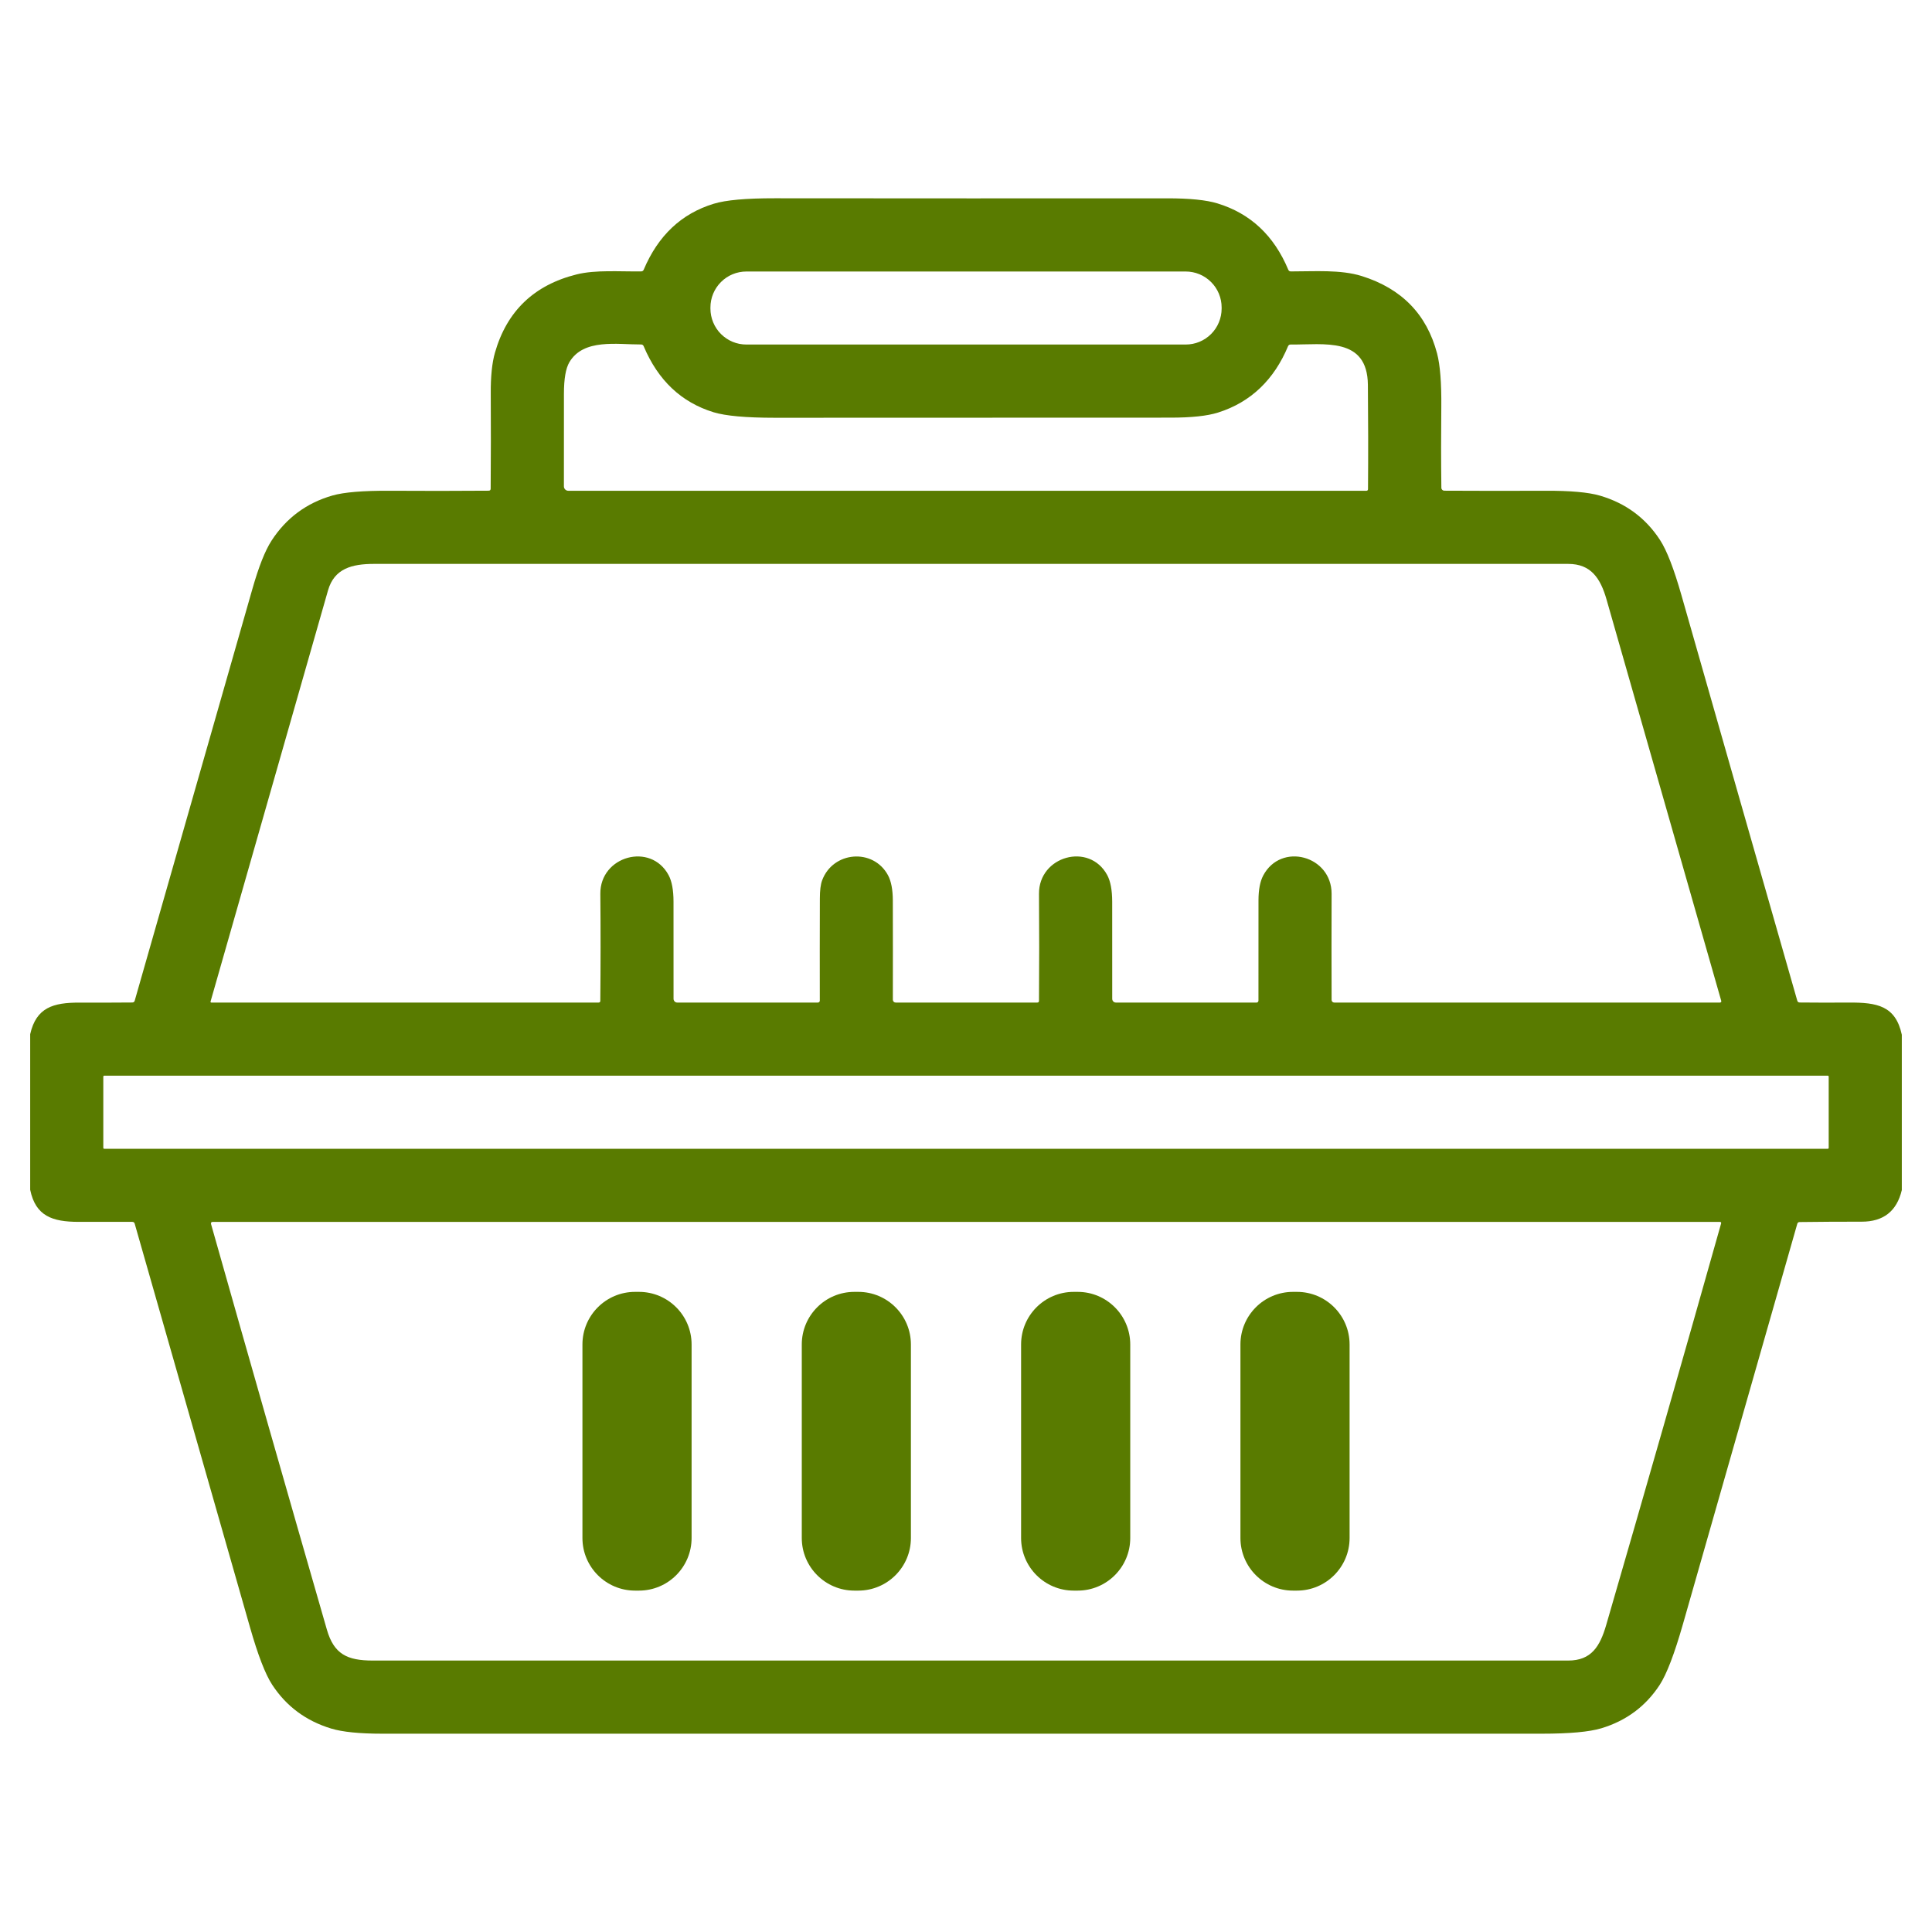 <svg width="64" height="64" viewBox="0 0 64 64" fill="none" xmlns="http://www.w3.org/2000/svg">
<path d="M63 34.276V39.423C62.834 40.122 62.391 40.471 61.668 40.47C60.987 40.469 60.302 40.473 59.614 40.482C59.574 40.483 59.548 40.502 59.537 40.541C58.272 44.962 57.009 49.383 55.749 53.803C55.467 54.79 55.21 55.46 54.979 55.815C54.515 56.524 53.872 57.002 53.048 57.251C52.65 57.371 51.992 57.431 51.076 57.431C38.271 57.43 25.466 57.43 12.661 57.431C11.909 57.431 11.346 57.374 10.972 57.261C10.135 57.007 9.483 56.523 9.015 55.807C8.788 55.46 8.543 54.824 8.28 53.901C7.009 49.444 5.736 44.989 4.462 40.536C4.451 40.496 4.424 40.476 4.382 40.476C3.789 40.477 3.193 40.477 2.595 40.476C1.737 40.473 1.18 40.287 1 39.414V34.258C1.2 33.376 1.762 33.21 2.631 33.213C3.209 33.215 3.793 33.214 4.382 33.209C4.425 33.208 4.452 33.188 4.463 33.147C5.764 28.601 7.063 24.056 8.36 19.512C8.571 18.772 8.782 18.238 8.995 17.91C9.481 17.16 10.153 16.662 11.011 16.415C11.394 16.305 12.03 16.252 12.918 16.257C14.009 16.264 15.099 16.263 16.189 16.255C16.232 16.254 16.253 16.232 16.254 16.189C16.262 15.134 16.263 14.083 16.257 13.036C16.253 12.473 16.299 12.023 16.395 11.686C16.789 10.306 17.692 9.441 19.102 9.09C19.734 8.932 20.537 9.001 21.242 8.99C21.282 8.989 21.309 8.97 21.324 8.933C21.801 7.804 22.573 7.076 23.642 6.75C24.041 6.627 24.715 6.567 25.663 6.568C29.997 6.572 34.332 6.573 38.666 6.57C39.407 6.569 39.961 6.625 40.33 6.738C41.422 7.071 42.203 7.804 42.676 8.935C42.691 8.973 42.72 8.991 42.762 8.991C43.539 8.993 44.406 8.924 45.111 9.145C46.432 9.559 47.264 10.413 47.605 11.708C47.706 12.09 47.753 12.684 47.745 13.49C47.736 14.388 47.736 15.277 47.747 16.159C47.747 16.184 47.758 16.209 47.776 16.227C47.794 16.245 47.818 16.255 47.844 16.255C48.954 16.261 50.069 16.262 51.188 16.257C52.014 16.253 52.617 16.307 52.998 16.418C53.85 16.667 54.515 17.157 54.991 17.889C55.215 18.233 55.451 18.843 55.7 19.717C56.977 24.195 58.255 28.672 59.537 33.148C59.548 33.188 59.575 33.208 59.617 33.209C60.165 33.215 60.709 33.215 61.249 33.211C62.175 33.207 62.792 33.312 63 34.276ZM40.468 10.184C40.468 9.869 40.343 9.566 40.119 9.343C39.896 9.119 39.593 8.994 39.278 8.994H24.725C24.409 8.994 24.106 9.119 23.883 9.343C23.66 9.566 23.534 9.869 23.534 10.184V10.223C23.534 10.379 23.565 10.534 23.625 10.678C23.685 10.823 23.772 10.954 23.883 11.065C23.994 11.175 24.125 11.263 24.269 11.323C24.414 11.383 24.568 11.413 24.725 11.413H39.278C39.434 11.413 39.589 11.383 39.733 11.323C39.878 11.263 40.009 11.175 40.119 11.065C40.23 10.954 40.318 10.823 40.377 10.678C40.437 10.534 40.468 10.379 40.468 10.223V10.184ZM42.668 11.469C42.211 12.566 41.443 13.323 40.347 13.667C39.992 13.779 39.467 13.835 38.773 13.835C34.404 13.835 30.036 13.836 25.668 13.839C24.714 13.839 24.037 13.778 23.637 13.656C22.57 13.328 21.798 12.599 21.322 11.468C21.306 11.43 21.277 11.411 21.236 11.411C20.451 11.415 19.326 11.206 18.86 12.001C18.741 12.204 18.681 12.551 18.681 13.042C18.679 14.062 18.679 15.085 18.68 16.109C18.68 16.149 18.695 16.187 18.723 16.215C18.751 16.243 18.789 16.258 18.829 16.258H45.259C45.297 16.258 45.317 16.239 45.317 16.2C45.326 15.048 45.324 13.897 45.313 12.747C45.297 11.148 43.858 11.423 42.753 11.413C42.713 11.413 42.684 11.432 42.668 11.469ZM41.846 29.002C42.437 27.888 44.114 28.346 44.111 29.609C44.107 30.793 44.107 31.965 44.111 33.124C44.111 33.148 44.12 33.17 44.137 33.186C44.153 33.202 44.176 33.211 44.199 33.211H56.978C56.985 33.212 56.991 33.21 56.997 33.207C57.003 33.204 57.008 33.2 57.012 33.195C57.016 33.189 57.019 33.183 57.02 33.177C57.022 33.17 57.021 33.163 57.019 33.157C55.752 28.716 54.485 24.284 53.219 19.86C53.018 19.157 52.703 18.68 51.95 18.68C38.763 18.68 25.576 18.68 12.388 18.68C11.658 18.68 11.073 18.833 10.866 19.557C9.571 24.092 8.274 28.632 6.975 33.176C6.973 33.18 6.973 33.185 6.974 33.189C6.974 33.193 6.976 33.197 6.978 33.2C6.981 33.204 6.984 33.207 6.988 33.209C6.992 33.211 6.996 33.212 7 33.211H19.828C19.866 33.211 19.885 33.193 19.886 33.154C19.897 31.973 19.898 30.79 19.887 29.608C19.875 28.36 21.555 27.887 22.148 28.99C22.256 29.191 22.311 29.485 22.311 29.87C22.313 30.938 22.313 32.01 22.312 33.088C22.312 33.104 22.315 33.12 22.322 33.135C22.328 33.15 22.337 33.164 22.348 33.175C22.359 33.187 22.373 33.196 22.388 33.202C22.403 33.208 22.419 33.211 22.435 33.211H27.093C27.11 33.211 27.127 33.205 27.139 33.193C27.151 33.181 27.157 33.164 27.157 33.147C27.155 32.023 27.155 30.894 27.159 29.759C27.159 29.497 27.184 29.298 27.234 29.163C27.592 28.198 28.924 28.087 29.415 28.992C29.521 29.189 29.575 29.468 29.576 29.829C29.579 30.919 29.579 32.015 29.577 33.118C29.577 33.143 29.587 33.167 29.604 33.184C29.622 33.202 29.645 33.211 29.67 33.211H34.36C34.398 33.211 34.417 33.193 34.418 33.154C34.427 31.973 34.427 30.79 34.418 29.608C34.409 28.359 36.086 27.887 36.679 28.99C36.787 29.191 36.842 29.485 36.843 29.87C36.844 30.938 36.845 32.01 36.844 33.088C36.844 33.104 36.847 33.12 36.853 33.135C36.859 33.15 36.868 33.164 36.879 33.175C36.891 33.187 36.904 33.196 36.919 33.202C36.934 33.208 36.95 33.211 36.966 33.211H41.626C41.634 33.211 41.642 33.21 41.65 33.207C41.657 33.203 41.664 33.199 41.67 33.193C41.676 33.187 41.68 33.18 41.683 33.172C41.686 33.165 41.688 33.157 41.688 33.148C41.687 32.042 41.687 30.933 41.689 29.822C41.69 29.472 41.742 29.198 41.846 29.002ZM60.578 35.665C60.578 35.656 60.575 35.648 60.569 35.642C60.563 35.637 60.555 35.633 60.547 35.633H3.453C3.445 35.633 3.437 35.637 3.431 35.642C3.425 35.648 3.422 35.656 3.422 35.665V38.024C3.422 38.032 3.425 38.04 3.431 38.046C3.437 38.052 3.445 38.055 3.453 38.055H60.547C60.555 38.055 60.563 38.052 60.569 38.046C60.575 38.04 60.578 38.032 60.578 38.024V35.665ZM53.208 53.828C54.492 49.407 55.76 44.975 57.013 40.532C57.023 40.495 57.009 40.477 56.972 40.477H7.051C6.997 40.477 6.978 40.503 6.993 40.555C8.26 45.034 9.539 49.51 10.828 53.983C11.062 54.794 11.498 55.008 12.349 55.008C25.55 55.008 38.75 55.008 51.95 55.008C52.718 55.008 53.002 54.536 53.208 53.828Z" fill="#597B00"/>
<path d="M21.167 42.795H21.037C20.074 42.795 19.294 43.575 19.294 44.538V50.948C19.294 51.91 20.074 52.691 21.037 52.691H21.167C22.13 52.691 22.91 51.91 22.91 50.948V44.538C22.91 43.575 22.13 42.795 21.167 42.795Z" fill="#597B00"/>
<path d="M28.433 42.795H28.302C27.34 42.795 26.56 43.575 26.56 44.538V50.948C26.56 51.91 27.34 52.691 28.302 52.691H28.433C29.395 52.691 30.175 51.91 30.175 50.948V44.538C30.175 43.575 29.395 42.795 28.433 42.795Z" fill="#597B00"/>
<path d="M35.699 42.795H35.568C34.605 42.795 33.825 43.575 33.825 44.538V50.948C33.825 51.91 34.605 52.691 35.568 52.691H35.699C36.661 52.691 37.441 51.91 37.441 50.948V44.538C37.441 43.575 36.661 42.795 35.699 42.795Z" fill="#597B00"/>
<path d="M42.964 42.795H42.833C41.871 42.795 41.091 43.575 41.091 44.538V50.948C41.091 51.91 41.871 52.691 42.833 52.691H42.964C43.926 52.691 44.707 51.91 44.707 50.948V44.538C44.707 43.575 43.926 42.795 42.964 42.795Z" fill="#597B00"/>
</svg>
